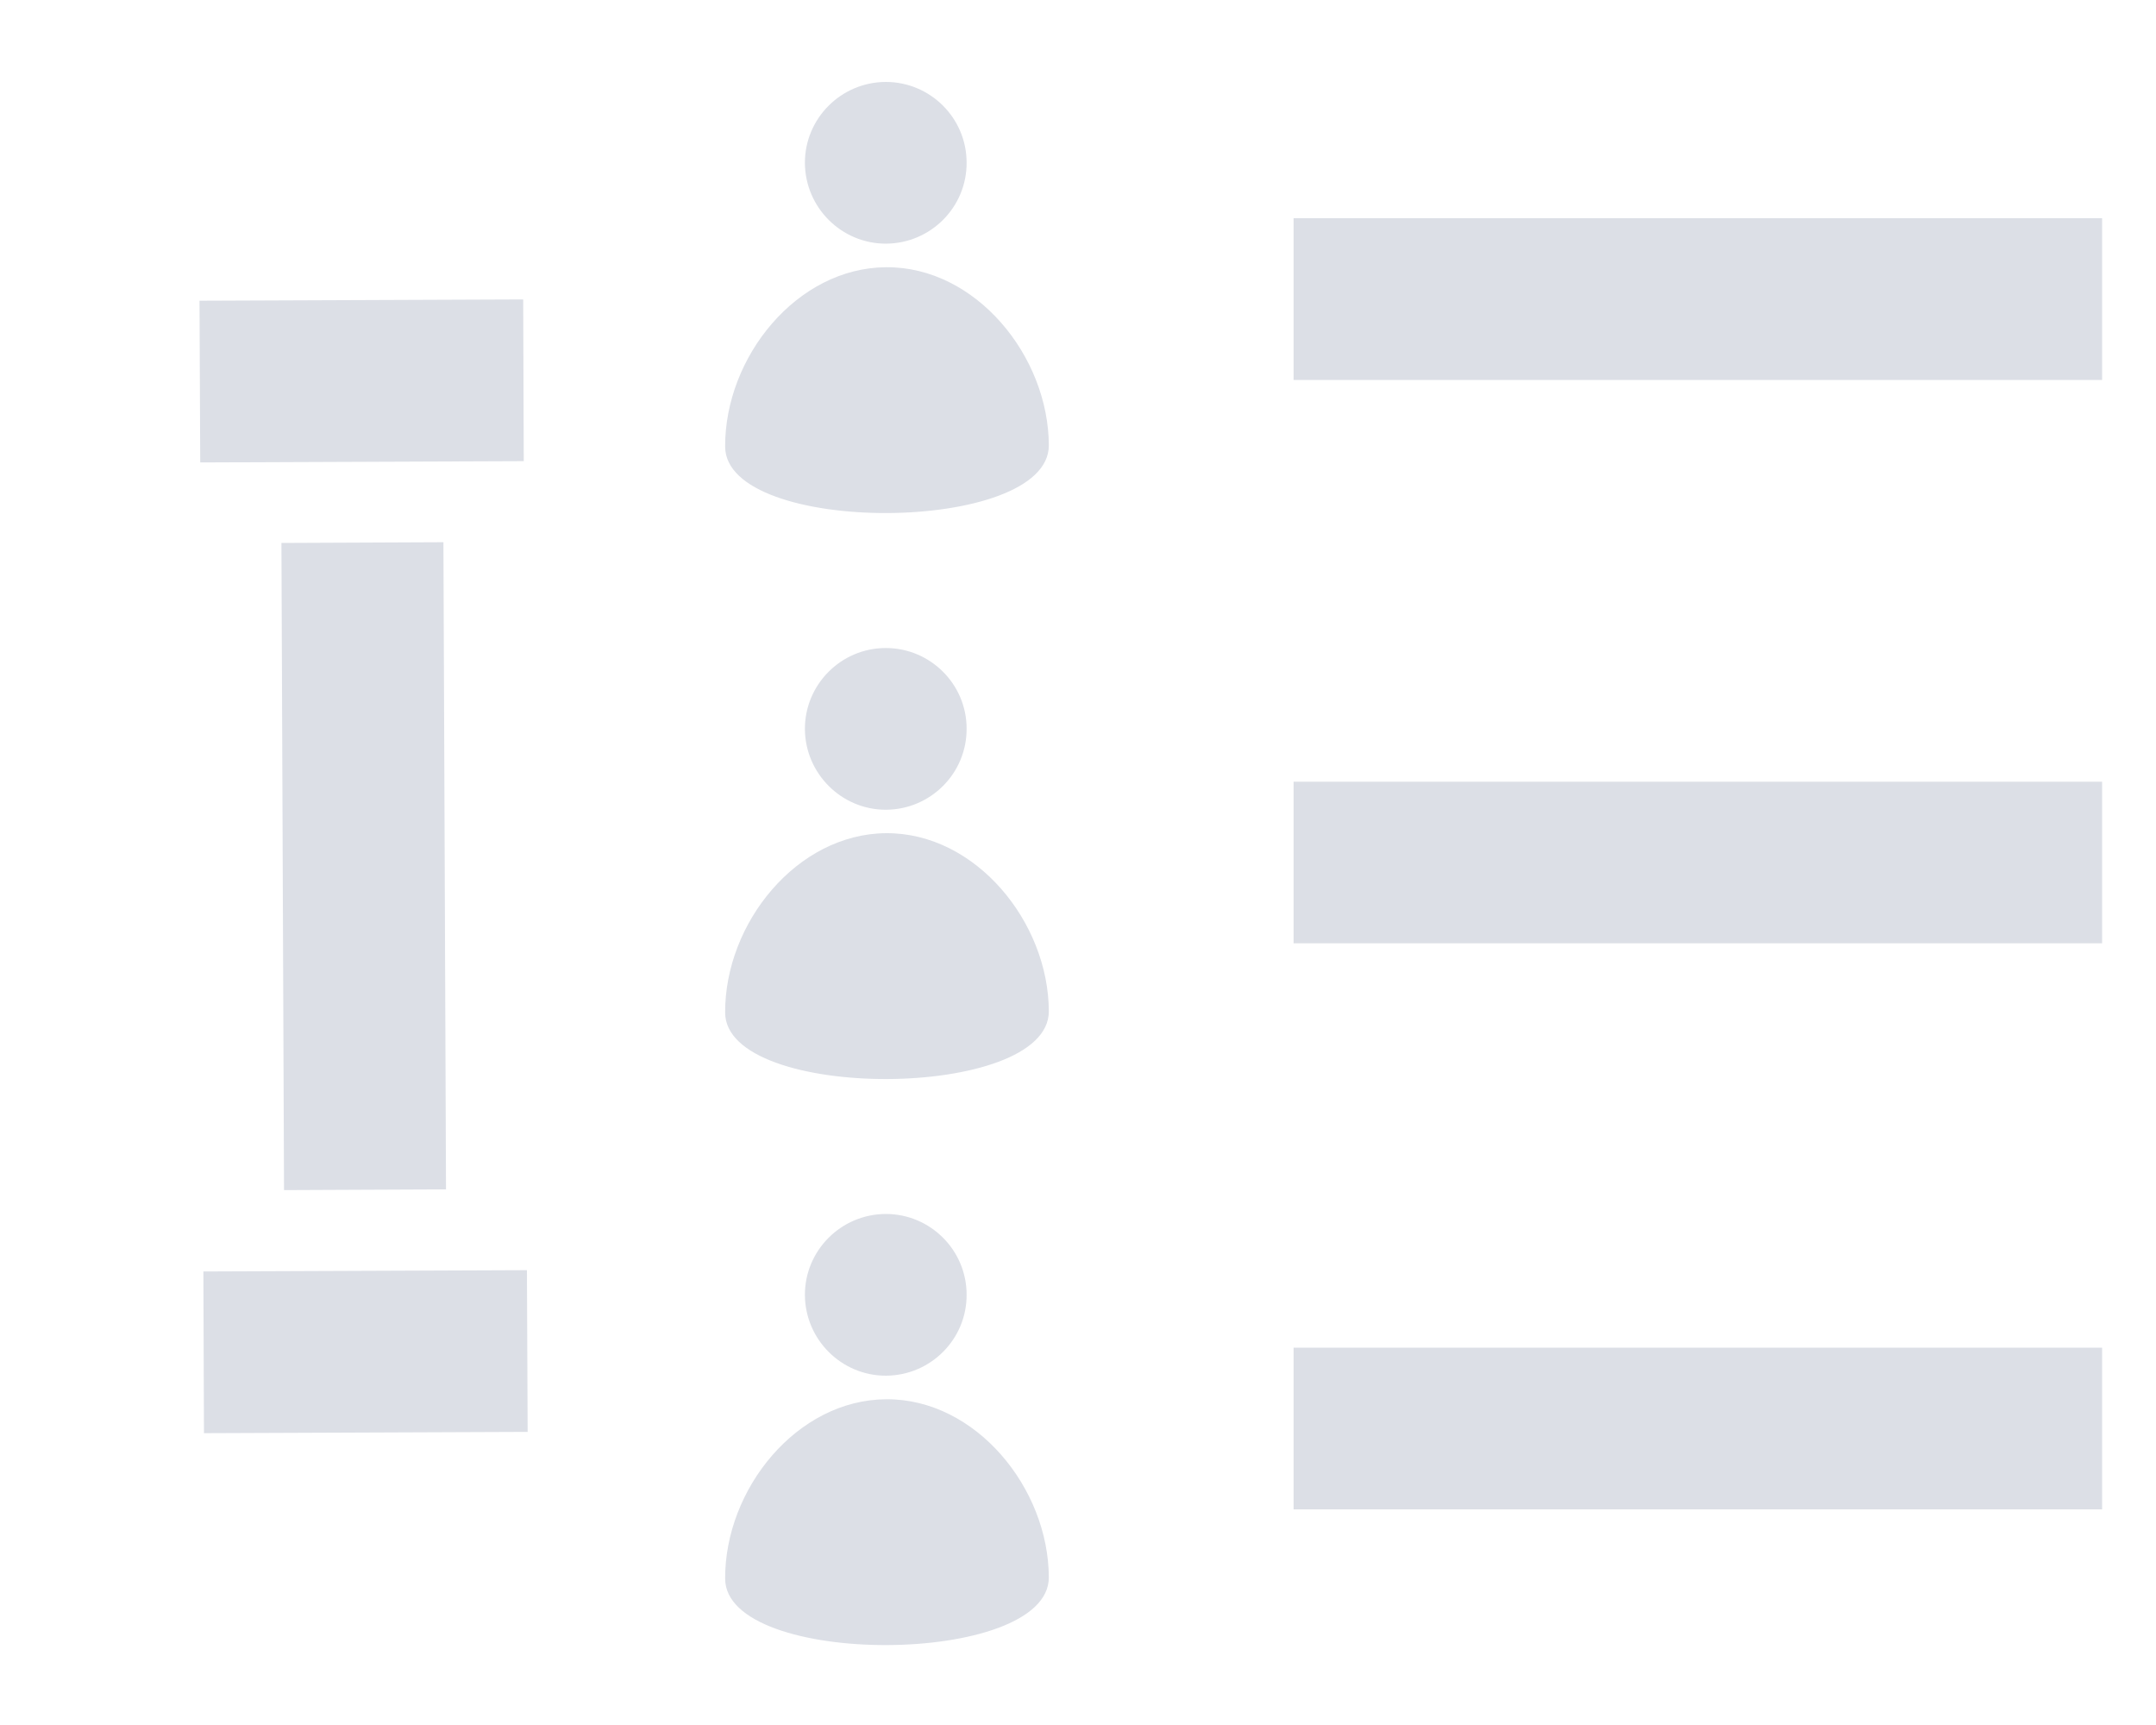 ﻿<?xml version="1.0" encoding="utf-8"?>
<svg version="1.1" xmlns:xlink="http://www.w3.org/1999/xlink" width="15px" height="12px" xmlns="http://www.w3.org/2000/svg">
  <g transform="matrix(1 0 0 1 -2606 -552 )">
    <path d="M 1.976 8.279  L 1.958 3.777  L 3.085 3.772  L 3.103 8.274  L 1.976 8.279  Z M 1.393 3.217  L 1.388 2.092  L 3.64 2.083  L 3.644 3.208  L 1.393 3.217  Z M 1.419 9.97  L 1.415 8.845  L 3.666 8.836  L 3.671 9.961  L 1.419 9.97  Z M 6.725 1.131  C 6.725 0.821  6.472 0.57  6.163 0.57  L 6.161 0.57  C 5.85 0.572  5.599 0.825  5.6 1.134  C 5.602 1.444  5.854 1.695  6.163 1.695  L 6.165 1.695  C 6.476 1.693  6.727 1.44  6.725 1.131  Z M 6.166 1.859  C 6.789 1.855  7.295 2.477  7.297 3.098  C 7.298 3.72  5.047 3.729  5.045 3.107  C 5.043 2.484  5.544 1.862  6.166 1.859  Z M 6.725 5.068  C 6.725 4.759  6.472 4.508  6.163 4.508  L 6.161 4.508  C 5.85 4.509  5.599 4.763  5.6 5.072  C 5.602 5.381  5.854 5.633  6.163 5.633  L 6.165 5.633  C 6.476 5.631  6.727 5.378  6.725 5.068  Z M 6.166 5.796  C 6.789 5.793  7.295 6.415  7.297 7.035  C 7.298 7.658  5.047 7.666  5.045 7.044  C 5.043 6.422  5.544 5.8  6.166 5.796  Z M 6.725 9.006  C 6.725 8.696  6.472 8.445  6.163 8.445  L 6.161 8.445  C 5.85 8.447  5.599 8.7  5.6 9.009  C 5.602 9.319  5.854 9.57  6.163 9.57  L 6.165 9.57  C 6.476 9.568  6.727 9.315  6.725 9.006  Z M 6.166 9.734  C 6.789 9.73  7.295 10.352  7.297 10.973  C 7.298 11.595  5.047 11.604  5.045 10.982  C 5.043 10.359  5.544 9.737  6.166 9.734  Z M 9 2.643  L 9 1.518  L 14.625 1.518  L 14.625 2.643  L 9 2.643  Z M 9 6.562  L 9 5.438  L 14.625 5.438  L 14.625 6.562  L 9 6.562  Z M 9 10.5  L 9 9.375  L 14.625 9.375  L 14.625 10.5  L 9 10.5  Z " fill-rule="nonzero" fill="#dcdfe6" stroke="none" transform="matrix(1 0 0 1 2606 552 )" />
  </g>
</svg>